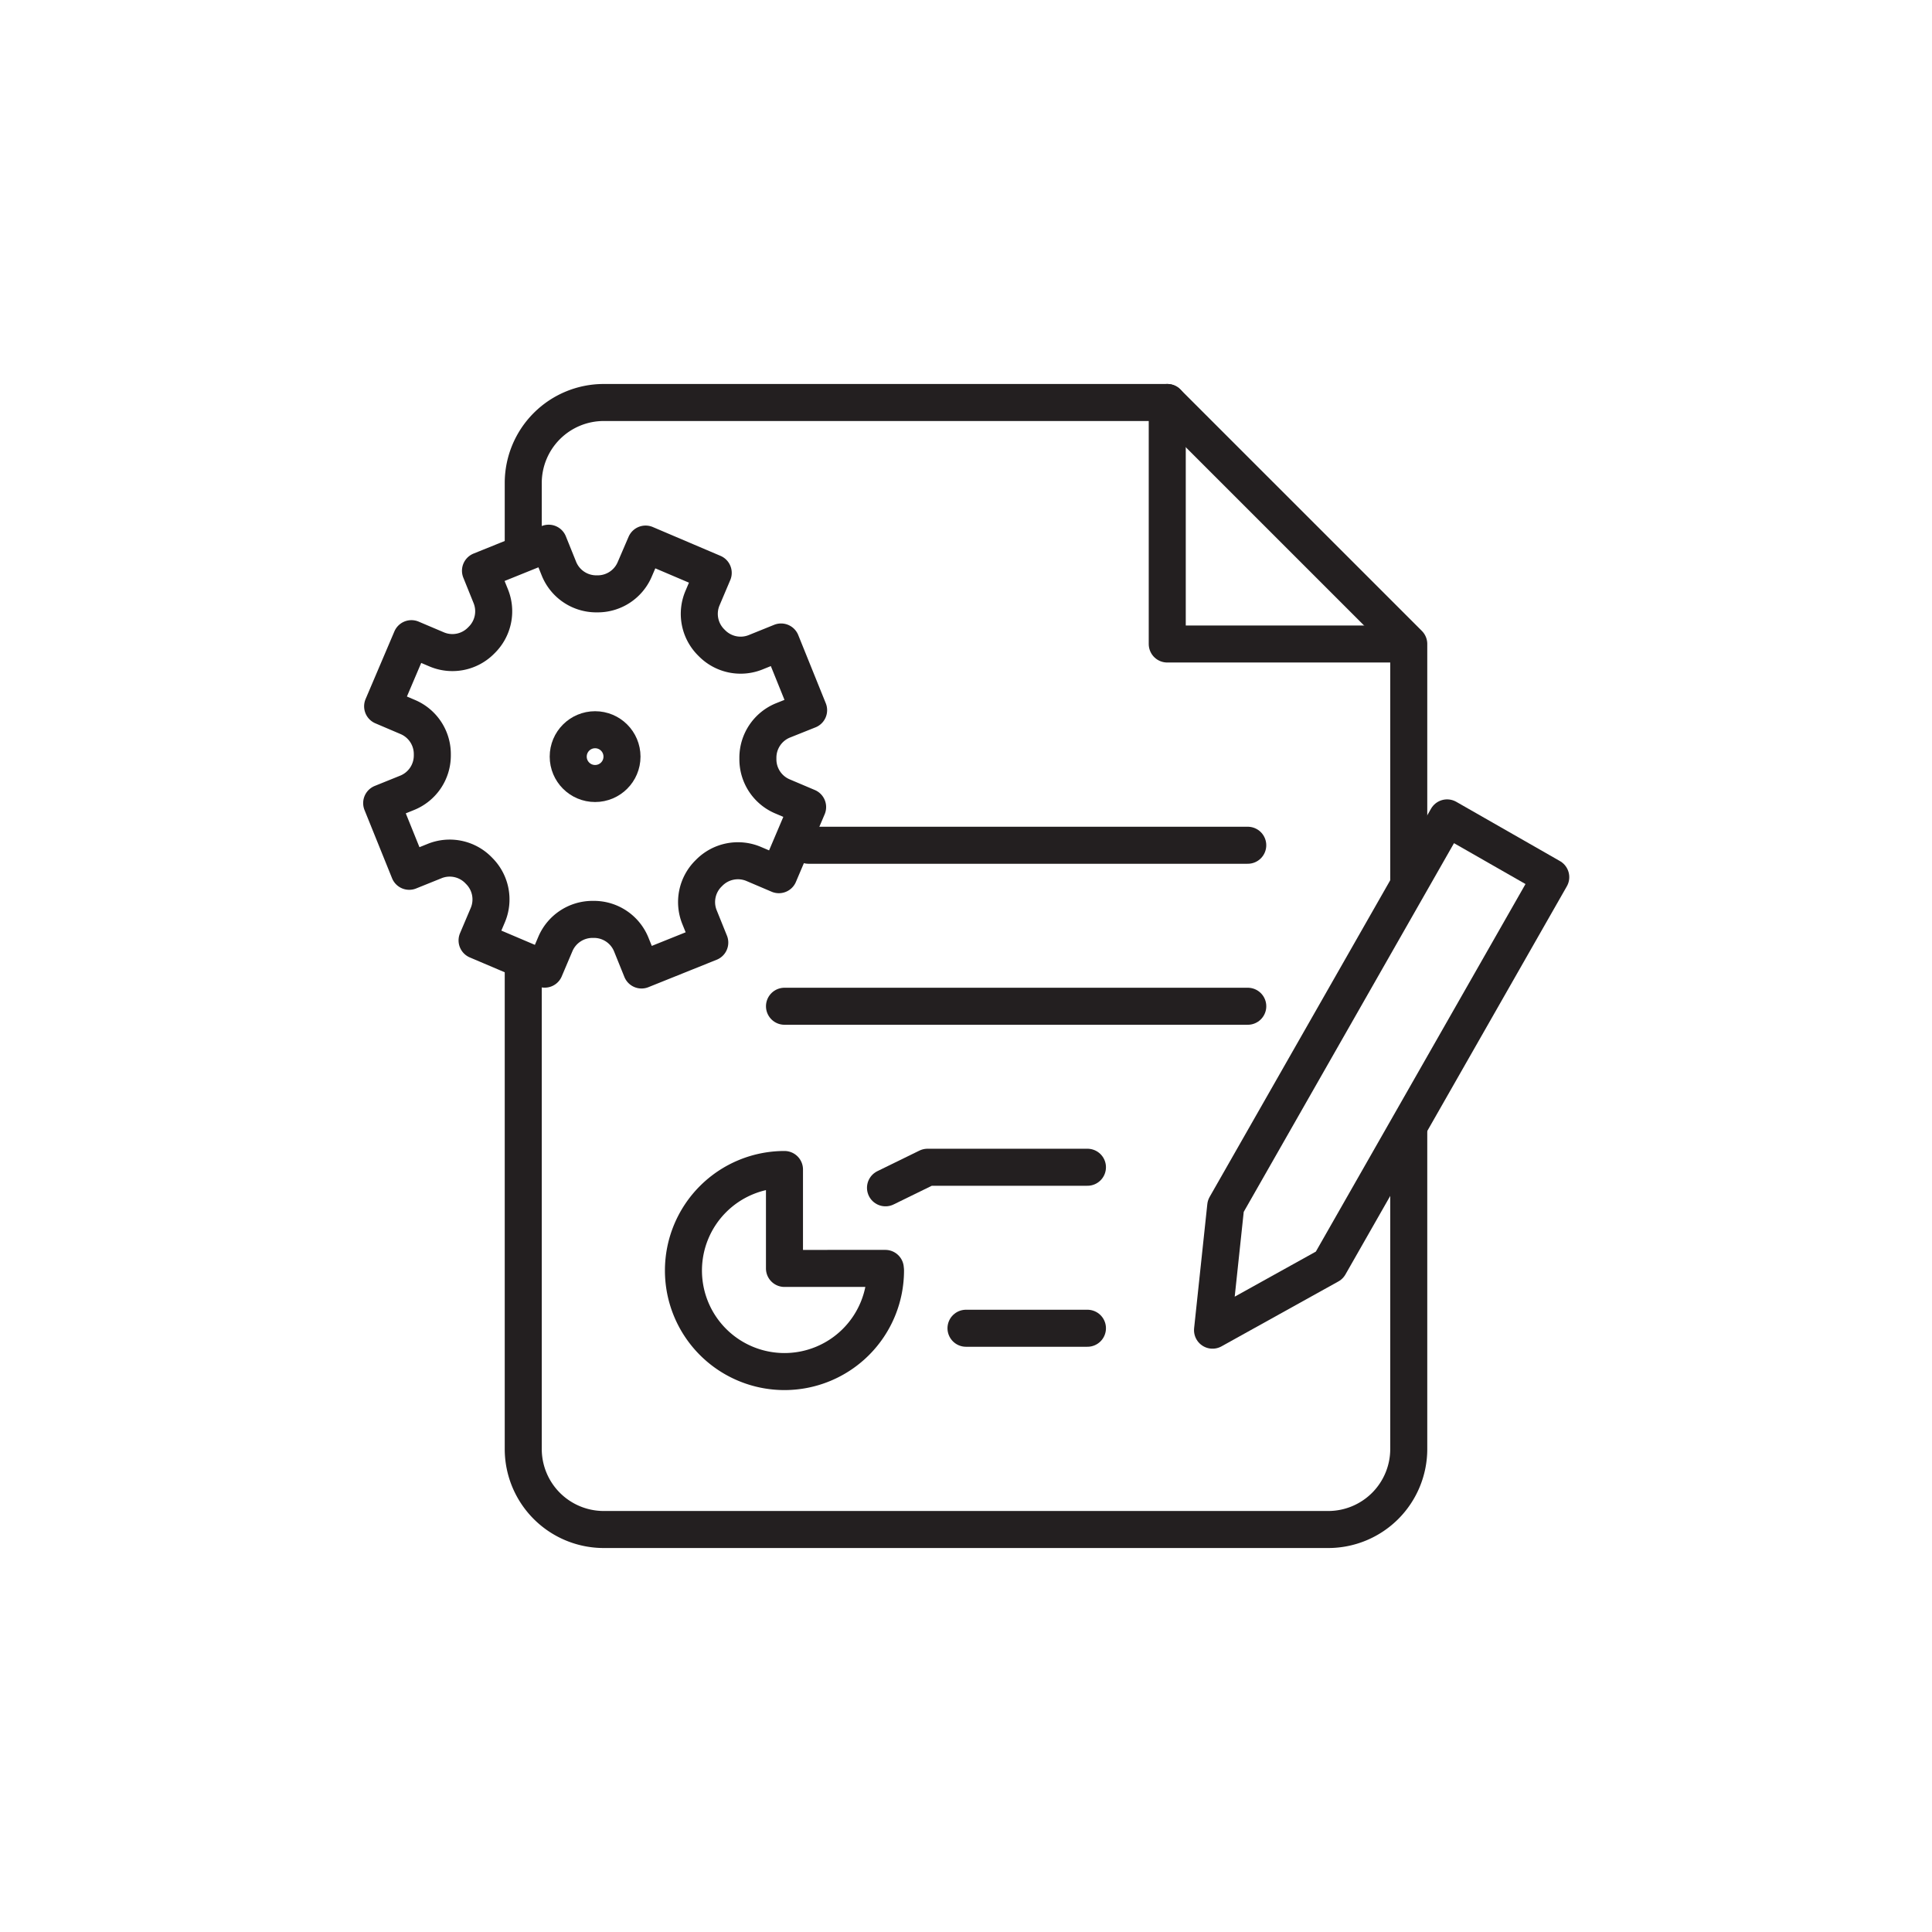 <svg xmlns="http://www.w3.org/2000/svg" xmlns:xlink="http://www.w3.org/1999/xlink" width="120" height="120" viewBox="0 0 120 120"><defs><clipPath id="a"><rect width="120" height="120" fill="none" stroke="#231f20" stroke-width="2.3"/></clipPath></defs><g clip-path="url(#a)"><path d="M13,17.5V15a5,5,0,0,1,5-5H53L68,25V38.778" transform="translate(19.5 15)" fill="none" stroke="#231f20" stroke-linecap="square" stroke-linejoin="round" stroke-width="2.3"/><path d="M13,24.1V53.85a5,5,0,0,0,5,5H63a5,5,0,0,0,5-5V35.07" transform="translate(19.5 36.15)" fill="none" stroke="#231f20" stroke-linecap="square" stroke-linejoin="round" stroke-width="2.3"/><path d="M29,10V25H43.618" transform="translate(43.5 15)" fill="none" stroke="#231f20" stroke-linecap="round" stroke-linejoin="round" stroke-width="2.3"/><path d="M34.543,29H24.61L22,30.277" transform="translate(33 43.5)" fill="#231f20" stroke="#231f20" stroke-linecap="round" stroke-linejoin="round" stroke-width="2.3"/><line x1="7.543" transform="translate(60 82.5)" fill="none" stroke="#231f20" stroke-linecap="round" stroke-linejoin="round" stroke-width="2.3"/><line x2="28.775" transform="translate(48.726 62.5)" fill="none" stroke="#231f20" stroke-linecap="round" stroke-linejoin="round" stroke-width="2.3"/><line x2="27.282" transform="translate(50.218 52.5)" fill="none" stroke="#231f20" stroke-linecap="round" stroke-linejoin="round" stroke-width="2.3"/><path d="M37.382,48.108,51.133,24l-6.438-3.68-13.75,24.11-.82,7.708Z" transform="translate(45.187 30.481)" fill="none" stroke="#231f20" stroke-linecap="square" stroke-linejoin="round" stroke-width="2.3"/><path d="M34.153,34.084l1.785-4.2-1.568-.665a2.5,2.5,0,0,1-1.52-2.313v-.095A2.5,2.5,0,0,1,34.413,24.5L36,23.866l-1.71-4.235-1.58.638a2.5,2.5,0,0,1-2.71-.56l-.065-.065a2.5,2.5,0,0,1-.525-2.738l.665-1.568-4.2-1.788L25.2,15.119a2.5,2.5,0,0,1-2.312,1.522H22.8a2.5,2.5,0,0,1-2.308-1.565l-.637-1.58-4.235,1.71.637,1.578A2.5,2.5,0,0,1,15.7,19.5l-.065.065a2.5,2.5,0,0,1-2.737.525l-1.568-.665-1.788,4.2,1.567.668A2.5,2.5,0,0,1,12.628,26.6v.093A2.5,2.5,0,0,1,11.063,29l-1.58.638,1.71,4.235,1.58-.637a2.5,2.5,0,0,1,2.71.558l.065.067a2.5,2.5,0,0,1,.525,2.738l-.665,1.567,4.2,1.785.665-1.567a2.507,2.507,0,0,1,2.312-1.523l.093,0a2.5,2.5,0,0,1,2.307,1.562l.638,1.58L29.861,38.3l-.638-1.58a2.5,2.5,0,0,1,.558-2.71l.068-.068a2.507,2.507,0,0,1,2.738-.525Z" transform="translate(14.224 20.244)" fill="none" stroke="#231f20" stroke-linecap="round" stroke-linejoin="round" stroke-width="2.3"/><circle cx="1.67" cy="1.67" r="1.67" transform="translate(35.293 45.325)" fill="none" stroke="#231f20" stroke-linecap="round" stroke-linejoin="round" stroke-width="2.3"/><path d="M23.255,35.2V29.056a6.275,6.275,0,1,0,6.275,6.275c0-.045-.012-.088-.012-.132Z" transform="translate(25.47 43.584)" fill="none" stroke="#231f20" stroke-linecap="round" stroke-linejoin="round" stroke-width="2.3"/></g></svg>